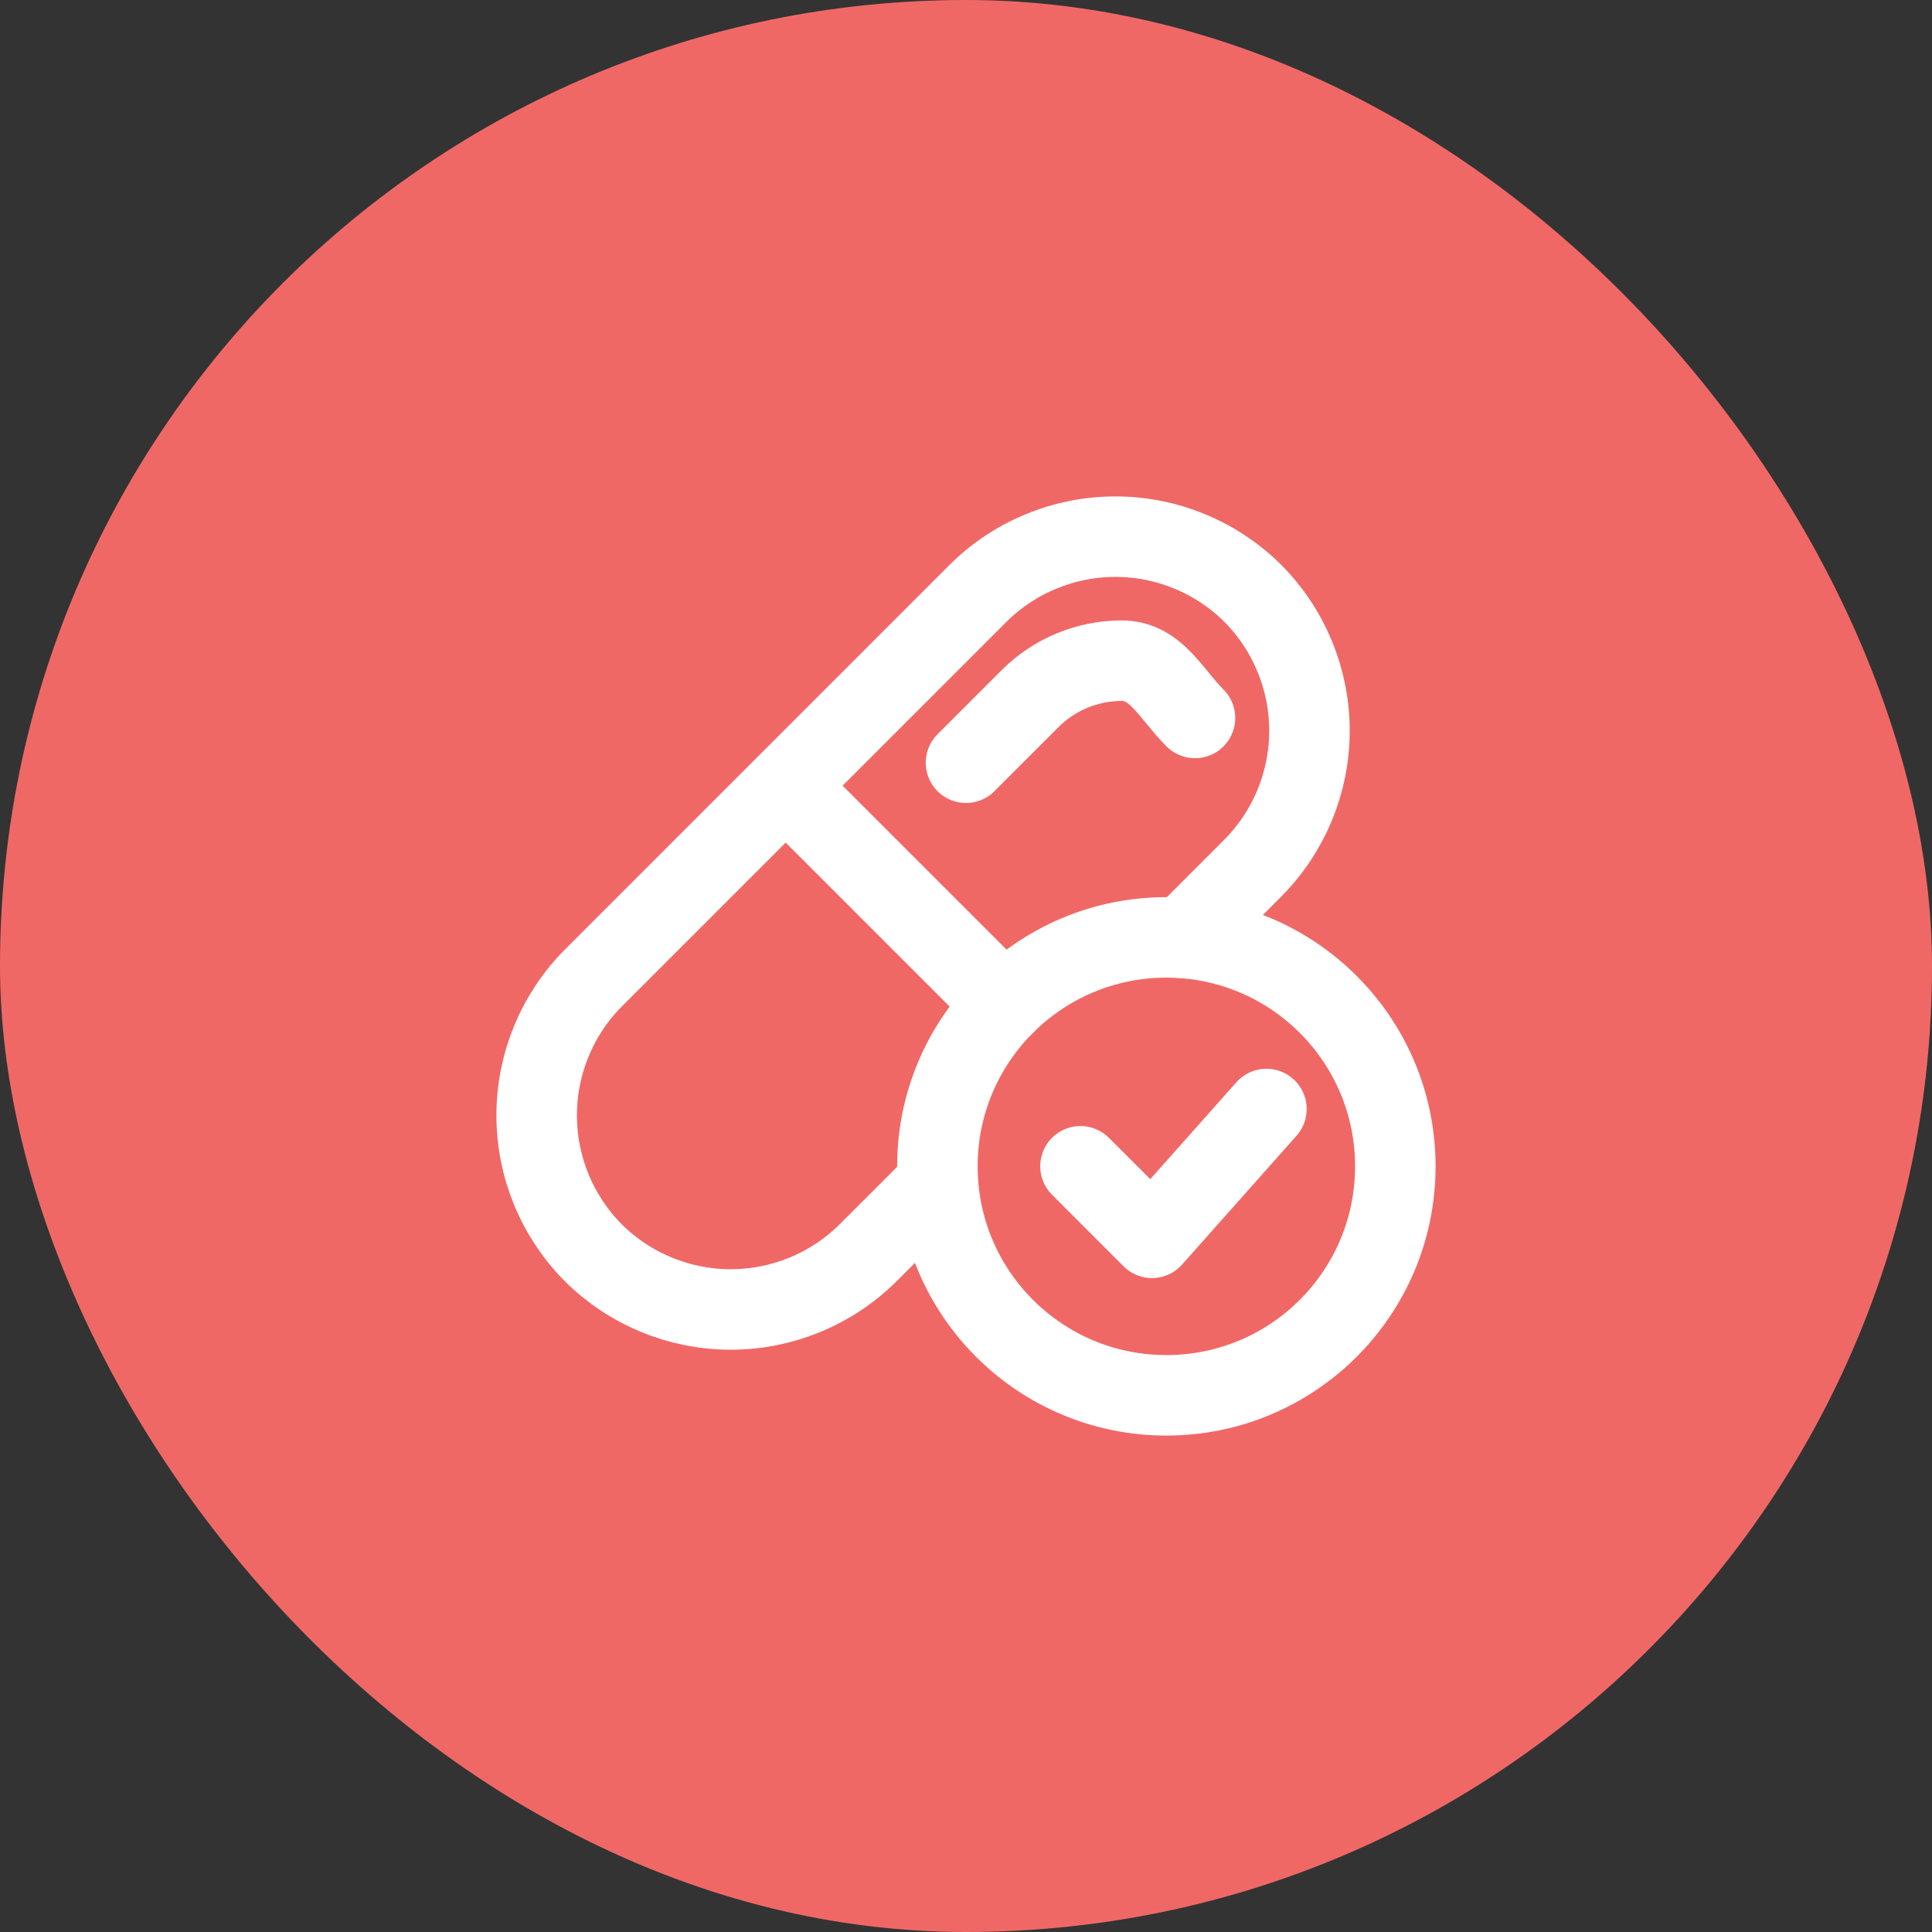 <svg width="36" height="36" viewBox="0 0 36 36" fill="none" xmlns="http://www.w3.org/2000/svg">
<rect x="0" y="0" width="36" height="36" fill="#333333" stroke="none"/>
<rect width="36" height="36" rx="18" fill="#F06866"/>
    <path d="M22.267 13.378C21.814 12.926 21.541 12.311 20.901 12.311C20.261 12.311 19.648 12.565 19.195 13.017L18 14.212" stroke="white" stroke-width="1.5" stroke-miterlimit="10" stroke-linecap="round" stroke-linejoin="round"/>
    <path d="M22.042 17.478L23.344 16.176C24.02 15.496 24.4 14.575 24.4 13.616C24.4 12.657 24.02 11.736 23.344 11.056C22.664 10.38 21.743 10 20.784 10C19.825 10 18.904 10.38 18.224 11.056L11.056 18.224C10.38 18.904 10 19.825 10 20.784C10 21.743 10.38 22.664 11.056 23.344C11.736 24.02 12.657 24.4 13.616 24.4C14.575 24.4 15.496 24.02 16.176 23.344L17.467 22.053M14.64 14.64L18.717 18.717" stroke="white" stroke-width="1.5" stroke-miterlimit="10" stroke-linecap="round" stroke-linejoin="round"/>
    <path d="M21.733 26C24.09 26 26 24.09 26 21.733C26 19.377 24.09 17.467 21.733 17.467C19.377 17.467 17.467 19.377 17.467 21.733C17.467 24.09 19.377 26 21.733 26Z" stroke="white" stroke-width="1.5" stroke-linecap="round" stroke-linejoin="round"/>
    <path d="M20.133 21.732L21.466 23.065L23.598 20.665" stroke="white" stroke-width="1.5" stroke-linecap="round" stroke-linejoin="round"/>
</svg>